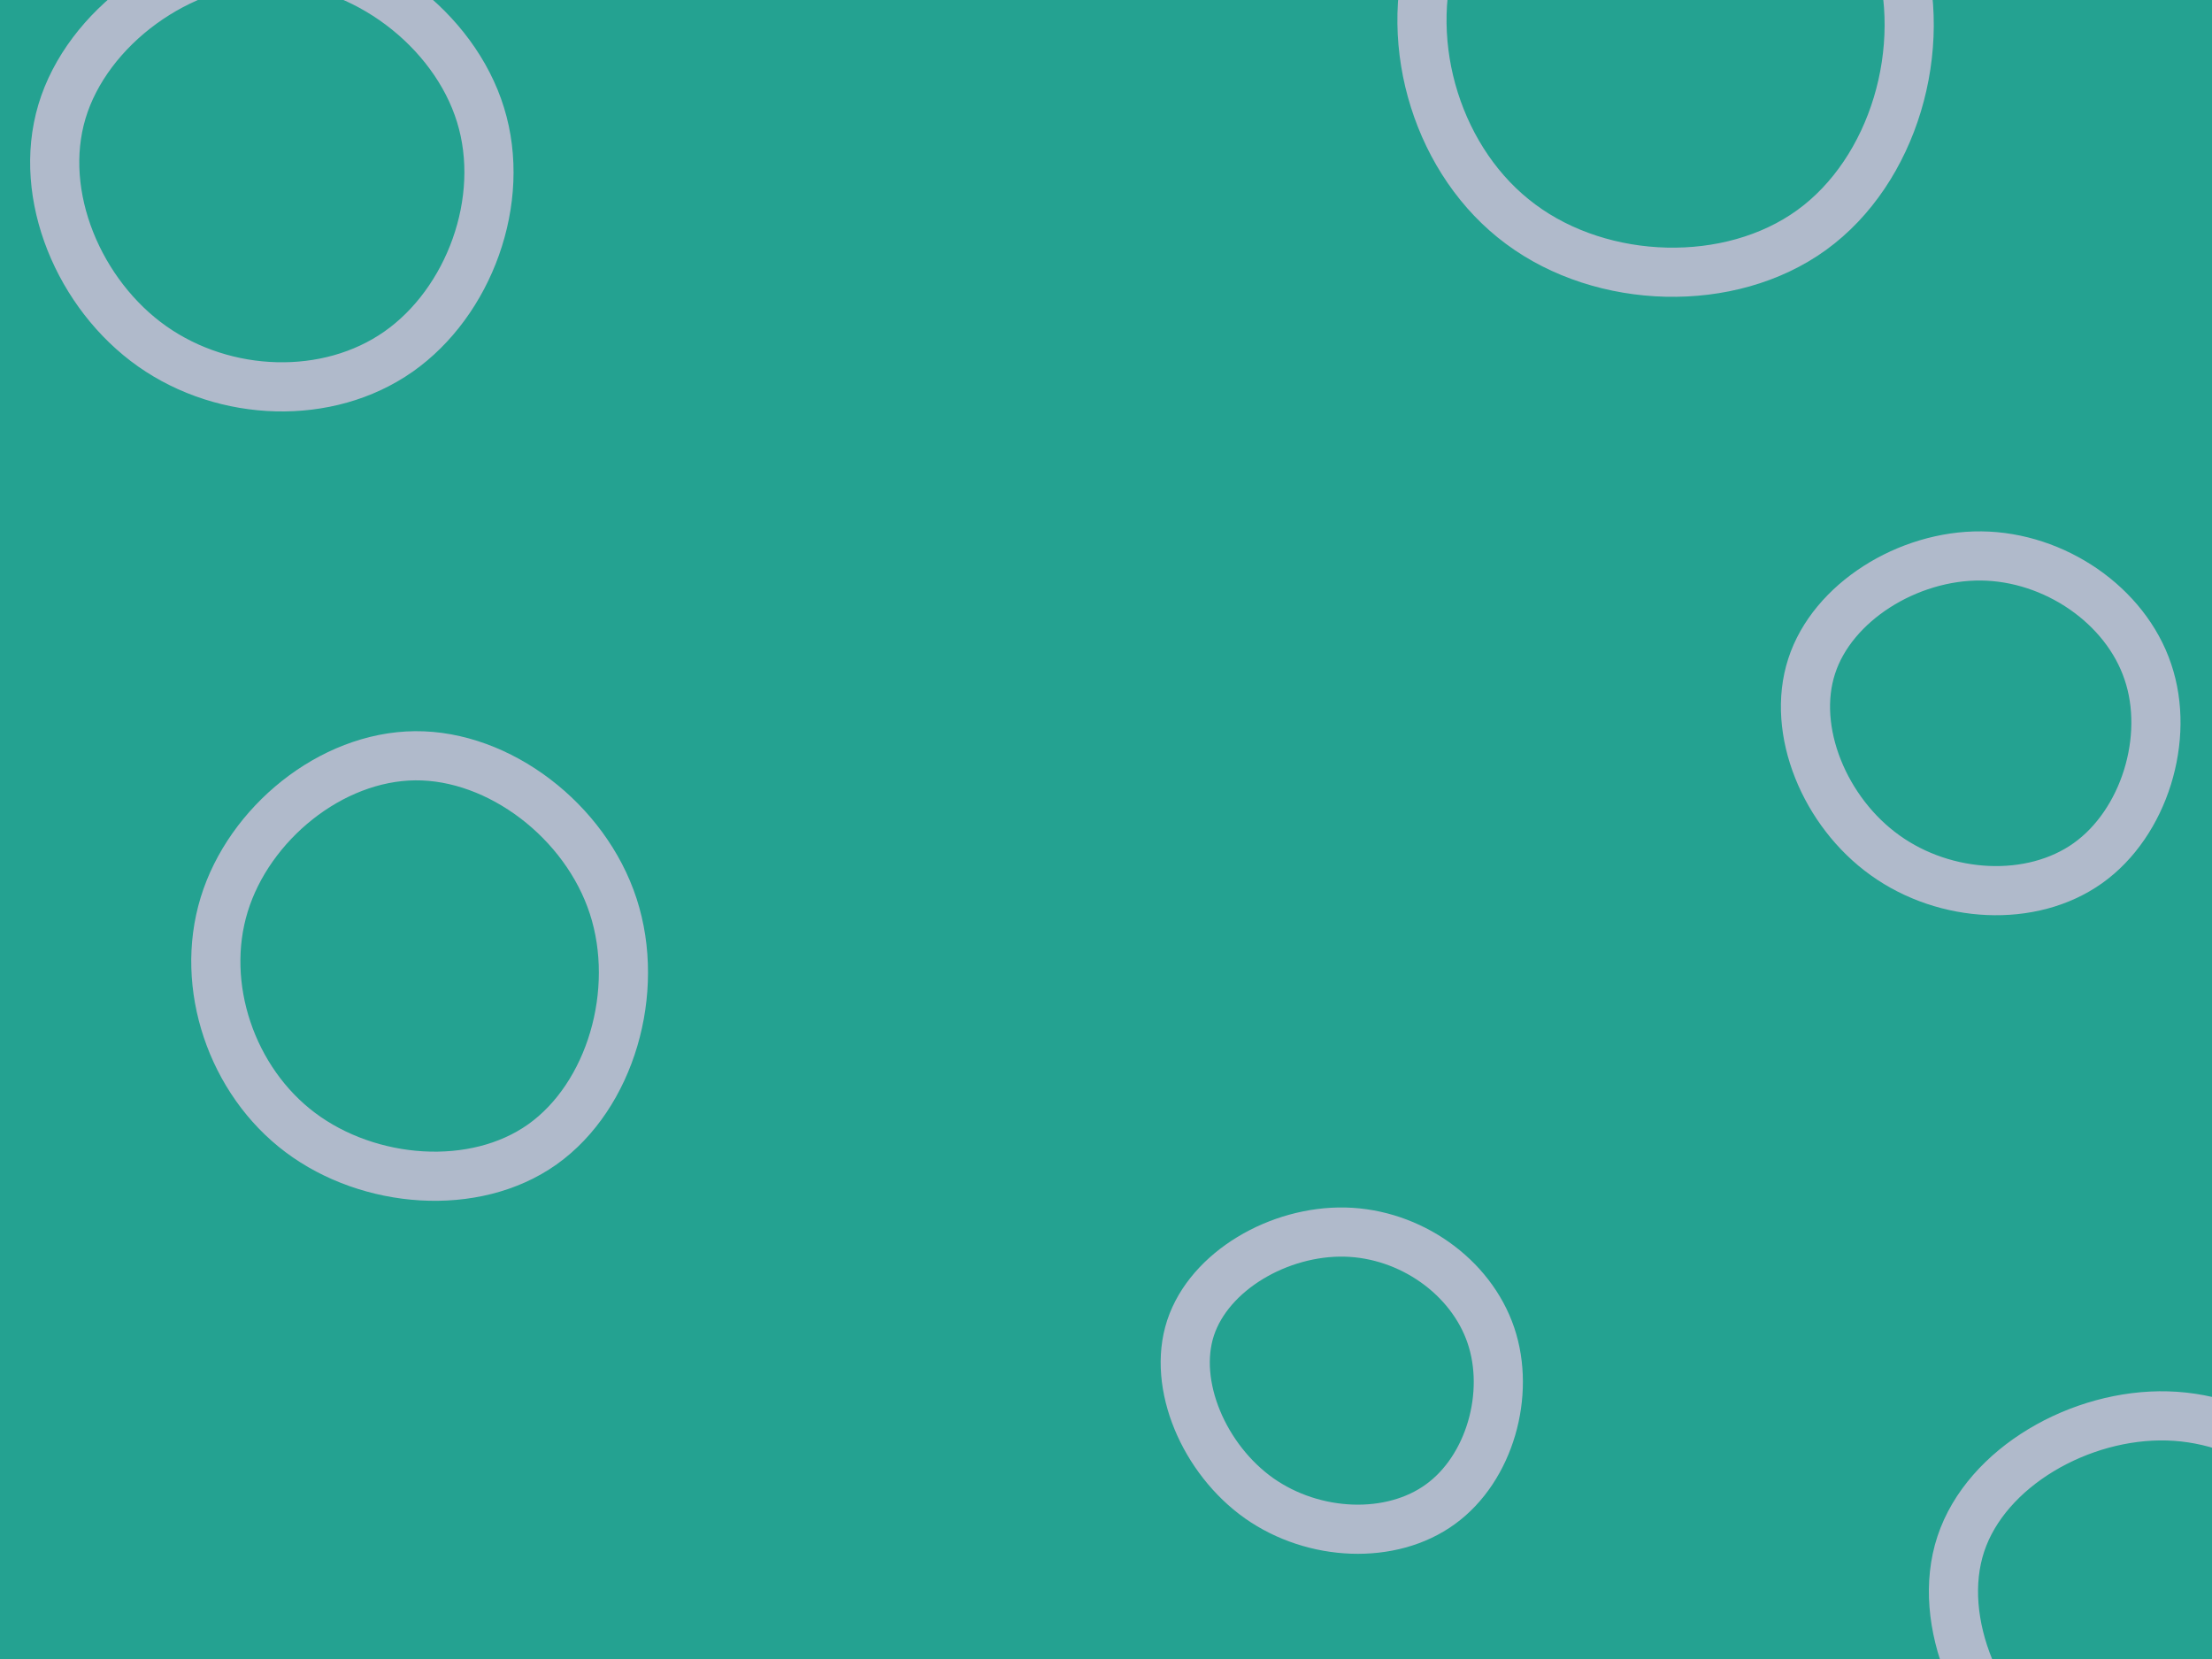 <svg id="visual" viewBox="0 0 900 675" width="900" height="675" xmlns="http://www.w3.org/2000/svg" xmlns:xlink="http://www.w3.org/1999/xlink" version="1.1"><rect width="900" height="675" fill="#24a291"></rect><g><g transform="translate(676 10)"><path d="M96 -31.2C109.2 9.6 94.4 59.5 61.1 83.6C27.8 107.7 -24 106 -57.3 81.2C-90.7 56.5 -105.6 8.6 -93 -31.3C-80.4 -71.3 -40.2 -103.5 0.6 -103.7C41.4 -103.9 82.7 -72.1 96 -31.2Z" stroke="#b0bacb" fill="none" stroke-width="20"></path></g><g transform="translate(168 395)"><path d="M81.5 -26.3C92.8 8.4 80.4 50.9 52.7 70.6C25.1 90.2 -17.8 86.8 -45.8 65.8C-73.8 44.8 -86.9 6.1 -76.8 -26.9C-66.7 -59.9 -33.4 -87.2 0.9 -87.5C35.1 -87.8 70.2 -61 81.5 -26.3Z" stroke="#b0bacb" fill="none" stroke-width="20"></path></g><g transform="translate(111 76)"><path d="M84.5 -29.3C95.3 5.5 79.8 47 51.1 67.1C22.4 87.2 -19.4 85.8 -49.1 64.9C-78.7 44 -96 3.6 -85.8 -30.6C-75.6 -64.7 -37.8 -92.6 -0.4 -92.5C36.9 -92.3 73.8 -64.1 84.5 -29.3Z" stroke="#b0bacb" fill="none" stroke-width="20"></path></g><g transform="translate(549 561)"><path d="M57.6 -17.7C65.7 6.2 57.1 36.5 37.1 51C17.1 65.6 -14.4 64.3 -36.7 48.6C-59 32.8 -72.2 2.5 -64.6 -20.7C-56.9 -44 -28.5 -60.3 -1.8 -59.7C24.8 -59.1 49.5 -41.6 57.6 -17.7Z" stroke="#b0bacb" fill="none" stroke-width="20"></path></g><g transform="translate(885 656)"><path d="M75.2 -23C86.1 9.2 75.8 49.7 49.3 69.2C22.9 88.7 -19.7 87.2 -49.8 66C-79.9 44.7 -97.6 3.6 -87.2 -27.8C-76.8 -59.2 -38.4 -80.9 -3.1 -79.9C32.1 -78.9 64.2 -55.1 75.2 -23Z" stroke="#b0bacb" fill="none" stroke-width="20"></path></g><g transform="translate(807 294)"><path d="M66.9 -20.7C76.1 6.3 65.4 40.9 42.5 57.2C19.6 73.5 -15.5 71.6 -40 54C-64.5 36.5 -78.4 3.3 -69.9 -22.9C-61.5 -49 -30.7 -68.1 -0.9 -67.8C28.9 -67.5 57.8 -47.8 66.9 -20.7Z" stroke="#b0bacb" fill="none" stroke-width="20"></path></g></g></svg>